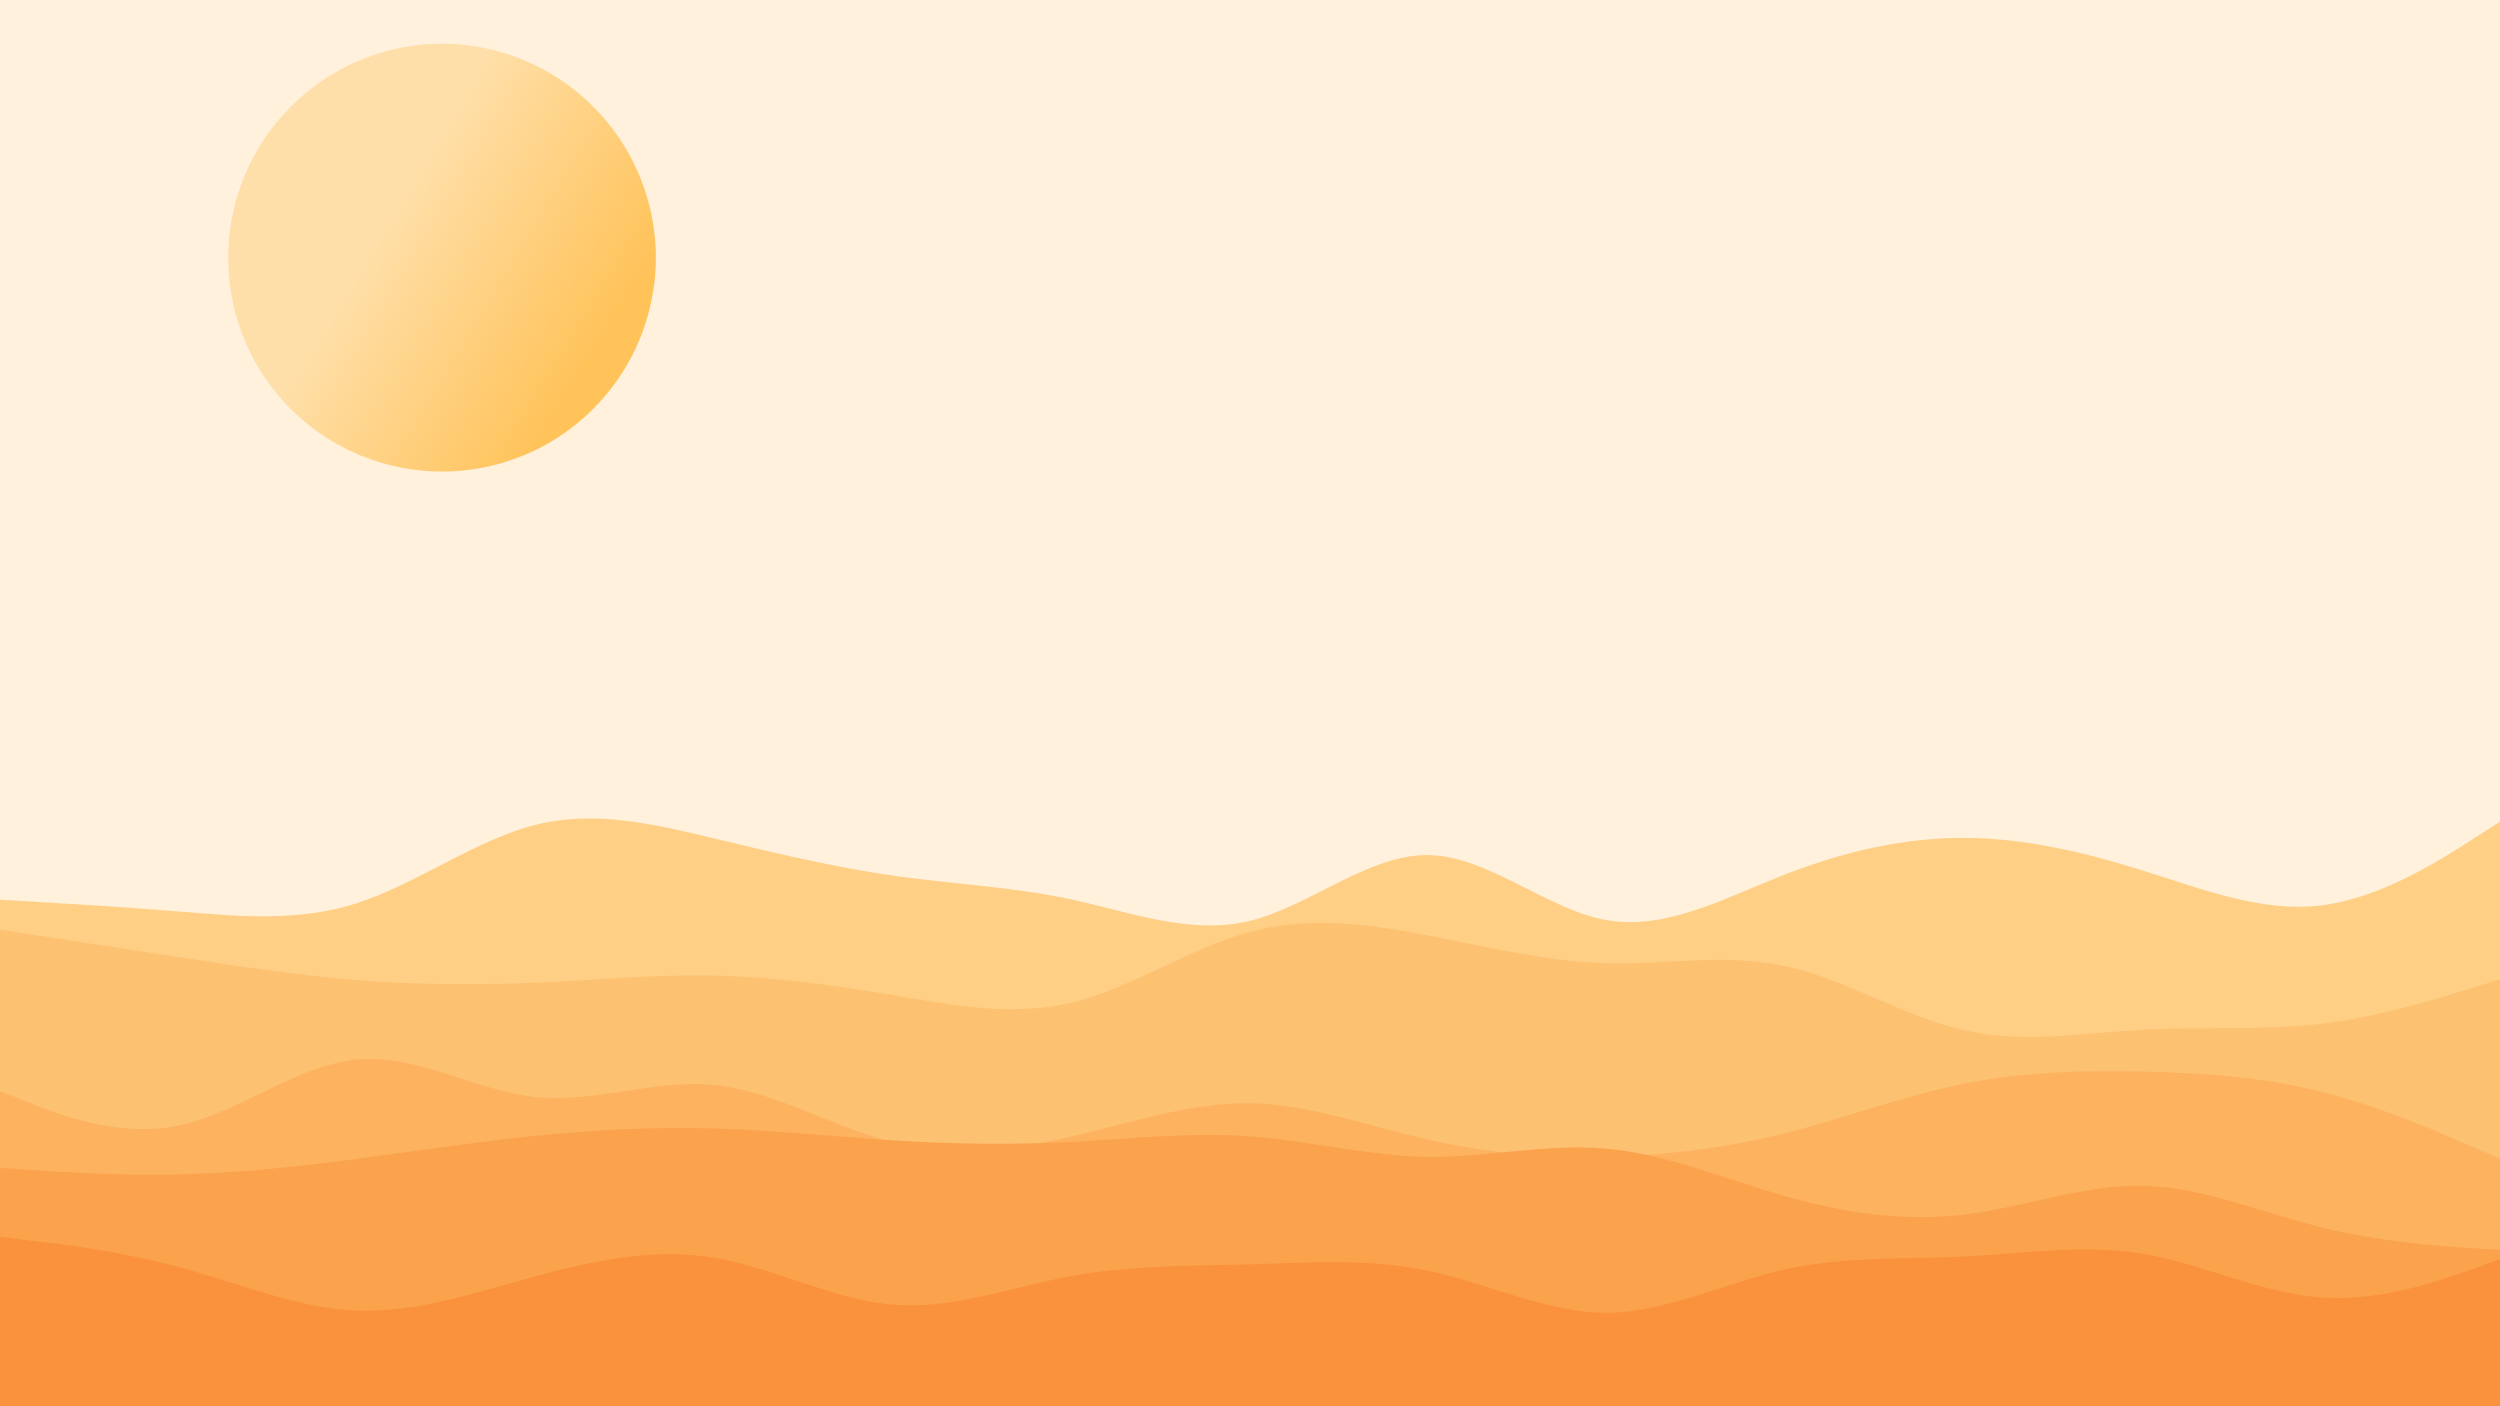 <?xml version="1.0" encoding="UTF-8" standalone="no" ?>
<!DOCTYPE svg PUBLIC "-//W3C//DTD SVG 1.1//EN" "http://www.w3.org/Graphics/SVG/1.1/DTD/svg11.dtd">
<svg xmlns="http://www.w3.org/2000/svg" xmlns:xlink="http://www.w3.org/1999/xlink" version="1.1" width="1920" height="1080" viewBox="0 0 1920 1080" xml:space="preserve">
<rect x="0" y="0" width="1920" height="1080" fill="#808080" stroke="none"/>
<desc>Created with Fabric.js 3.6.6</desc>
<defs>
</defs>
<g transform="matrix(1 0 0 1 262.5 226)"  >
<path style="stroke: rgb(0,0,0); stroke-width: 1; stroke-dasharray: none; stroke-linecap: round; stroke-dashoffset: 0; stroke-linejoin: round; stroke-miterlimit: 10; fill: none; fill-rule: nonzero; opacity: 1;"  transform=" translate(-262.5, -226)" d="M 262.499 226 L 262.501 226" stroke-linecap="round" />
</g>
<g transform="matrix(1 0 0 1 960 540)"  >
<g style=""   >
		<g transform="matrix(1 0 0 1 0 0)"  >
<rect style="stroke: none; stroke-width: 1; stroke-dasharray: none; stroke-linecap: butt; stroke-dashoffset: 0; stroke-linejoin: miter; stroke-miterlimit: 4; fill: rgb(255,241,220); fill-rule: nonzero; opacity: 1;"  x="-960" y="-540" rx="0" ry="0" width="1920" height="1080" />
</g>
		<g transform="matrix(1 0 0 1 0 314.81)"  >
<path style="stroke: none; stroke-width: 1; stroke-dasharray: none; stroke-linecap: butt; stroke-dashoffset: 0; stroke-linejoin: miter; stroke-miterlimit: 4; fill: rgb(255,207,134); fill-rule: nonzero; opacity: 1;"  transform=" translate(-960, -854.81)" d="M 0 691 L 22.8 692.3 C 45.7 693.7 91.3 696.3 137 700 C 182.7 703.7 228.3 708.3 274 693.7 C 319.7 679 365.3 645 411.2 633.5 C 457 622 503 633 548.8 644 C 594.7 655 640.3 666 686 672.5 C 731.7 679 777.3 681 823 690.8 C 868.7 700.7 914.3 718.3 960 707.2 C 1005.7 696 1051.3 656 1097 656.7 C 1142.7 657.3 1188.3 698.7 1234 706.7 C 1279.7 714.7 1325.3 689.3 1371.2 671.5 C 1417 653.7 1463 643.3 1508.8 643.5 C 1554.7 643.7 1600.3 654.3 1646 668.7 C 1691.7 683 1737.3 701 1783 695.3 C 1828.7 689.7 1874.3 660.3 1897.2 645.7 L 1920 631 L 1920 1081 L 1897.2 1081 C 1874.3 1081 1828.7 1081 1783 1081 C 1737.3 1081 1691.7 1081 1646 1081 C 1600.3 1081 1554.7 1081 1508.8 1081 C 1463 1081 1417 1081 1371.2 1081 C 1325.3 1081 1279.7 1081 1234 1081 C 1188.3 1081 1142.7 1081 1097 1081 C 1051.3 1081 1005.7 1081 960 1081 C 914.3 1081 868.7 1081 823 1081 C 777.3 1081 731.7 1081 686 1081 C 640.3 1081 594.7 1081 548.8 1081 C 503 1081 457 1081 411.2 1081 C 365.3 1081 319.7 1081 274 1081 C 228.3 1081 182.7 1081 137 1081 C 91.3 1081 45.7 1081 22.8 1081 L 0 1081 Z" stroke-linecap="round" />
</g>
		<g transform="matrix(1 0 0 1 0 354.89)"  >
<path style="stroke: none; stroke-width: 1; stroke-dasharray: none; stroke-linecap: butt; stroke-dashoffset: 0; stroke-linejoin: miter; stroke-miterlimit: 4; fill: rgb(253,193,114); fill-rule: nonzero; opacity: 1;"  transform=" translate(-960, -894.9)" d="M 0 714 L 22.8 717.5 C 45.7 721 91.3 728 137 735 C 182.7 742 228.3 749 274 752.7 C 319.7 756.3 365.3 756.7 411.2 754.7 C 457 752.7 503 748.3 548.8 749.3 C 594.7 750.3 640.3 756.7 686 764.3 C 731.7 772 777.3 781 823 770 C 868.7 759 914.3 728 960 715.7 C 1005.7 703.3 1051.3 709.7 1097 718.5 C 1142.7 727.3 1188.3 738.7 1234 739.8 C 1279.7 741 1325.3 732 1371.2 742 C 1417 752 1463 781 1508.8 791.3 C 1554.7 801.7 1600.3 793.3 1646 790.8 C 1691.7 788.3 1737.3 791.7 1783 786.2 C 1828.7 780.7 1874.3 766.3 1897.2 759.2 L 1920 752 L 1920 1081 L 1897.2 1081 C 1874.3 1081 1828.7 1081 1783 1081 C 1737.3 1081 1691.7 1081 1646 1081 C 1600.3 1081 1554.7 1081 1508.8 1081 C 1463 1081 1417 1081 1371.2 1081 C 1325.3 1081 1279.7 1081 1234 1081 C 1188.3 1081 1142.7 1081 1097 1081 C 1051.3 1081 1005.7 1081 960 1081 C 914.3 1081 868.7 1081 823 1081 C 777.3 1081 731.7 1081 686 1081 C 640.3 1081 594.7 1081 548.8 1081 C 503 1081 457 1081 411.2 1081 C 365.3 1081 319.7 1081 274 1081 C 228.3 1081 182.7 1081 137 1081 C 91.3 1081 45.7 1081 22.8 1081 L 0 1081 Z" stroke-linecap="round" />
</g>
		<g transform="matrix(1 0 0 1 0 407.12)"  >
<path style="stroke: none; stroke-width: 1; stroke-dasharray: none; stroke-linecap: butt; stroke-dashoffset: 0; stroke-linejoin: miter; stroke-miterlimit: 4; fill: rgb(252,178,95); fill-rule: nonzero; opacity: 1;"  transform=" translate(-960, -947.12)" d="M 0 838 L 22.8 847 C 45.7 856 91.3 874 137 864.5 C 182.7 855 228.3 818 274 813.7 C 319.7 809.3 365.3 837.7 411.2 842.5 C 457 847.3 503 828.7 548.8 833.3 C 594.7 838 640.3 866 686 877.3 C 731.7 888.7 777.3 883.3 823 872.8 C 868.7 862.3 914.3 846.7 960 847.3 C 1005.7 848 1051.3 865 1097 875.3 C 1142.7 885.7 1188.3 889.3 1234 888.3 C 1279.7 887.3 1325.3 881.7 1371.2 870.2 C 1417 858.7 1463 841.3 1508.8 832.2 C 1554.7 823 1600.3 822 1646 823 C 1691.7 824 1737.3 827 1783 838.5 C 1828.7 850 1874.3 870 1897.2 880 L 1920 890 L 1920 1081 L 1897.2 1081 C 1874.3 1081 1828.7 1081 1783 1081 C 1737.3 1081 1691.7 1081 1646 1081 C 1600.3 1081 1554.7 1081 1508.8 1081 C 1463 1081 1417 1081 1371.2 1081 C 1325.3 1081 1279.7 1081 1234 1081 C 1188.3 1081 1142.7 1081 1097 1081 C 1051.3 1081 1005.7 1081 960 1081 C 914.3 1081 868.7 1081 823 1081 C 777.3 1081 731.7 1081 686 1081 C 640.3 1081 594.7 1081 548.8 1081 C 503 1081 457 1081 411.2 1081 C 365.3 1081 319.7 1081 274 1081 C 228.3 1081 182.7 1081 137 1081 C 91.3 1081 45.7 1081 22.8 1081 L 0 1081 Z" stroke-linecap="round" />
</g>
		<g transform="matrix(1 0 0 1 0 433.65)"  >
<path style="stroke: none; stroke-width: 1; stroke-dasharray: none; stroke-linecap: butt; stroke-dashoffset: 0; stroke-linejoin: miter; stroke-miterlimit: 4; fill: rgb(251,162,77); fill-rule: nonzero; opacity: 1;"  transform=" translate(-960, -973.65)" d="M 0 897 L 22.8 898.5 C 45.7 900 91.3 903 137 902 C 182.7 901 228.3 896 274 890 C 319.7 884 365.3 877 411.2 872.3 C 457 867.7 503 865.3 548.8 866.7 C 594.7 868 640.3 873 686 875.8 C 731.7 878.7 777.3 879.3 823 877 C 868.7 874.7 914.3 869.3 960 872.7 C 1005.7 876 1051.3 888 1097 888.5 C 1142.7 889 1188.3 878 1234 882.2 C 1279.7 886.3 1325.3 905.7 1371.2 918.7 C 1417 931.7 1463 938.3 1508.8 932.8 C 1554.7 927.3 1600.3 909.7 1646 910.7 C 1691.7 911.7 1737.3 931.3 1783 942.7 C 1828.7 954 1874.3 957 1897.2 958.5 L 1920 960 L 1920 1081 L 1897.2 1081 C 1874.3 1081 1828.7 1081 1783 1081 C 1737.3 1081 1691.7 1081 1646 1081 C 1600.3 1081 1554.7 1081 1508.8 1081 C 1463 1081 1417 1081 1371.2 1081 C 1325.3 1081 1279.7 1081 1234 1081 C 1188.3 1081 1142.7 1081 1097 1081 C 1051.3 1081 1005.7 1081 960 1081 C 914.3 1081 868.7 1081 823 1081 C 777.3 1081 731.7 1081 686 1081 C 640.3 1081 594.7 1081 548.8 1081 C 503 1081 457 1081 411.2 1081 C 365.3 1081 319.7 1081 274 1081 C 228.3 1081 182.7 1081 137 1081 C 91.3 1081 45.7 1081 22.8 1081 L 0 1081 Z" stroke-linecap="round" />
</g>
		<g transform="matrix(1 0 0 1 0 475.5)"  >
<path style="stroke: none; stroke-width: 1; stroke-dasharray: none; stroke-linecap: butt; stroke-dashoffset: 0; stroke-linejoin: miter; stroke-miterlimit: 4; fill: rgb(250,146,61); fill-rule: nonzero; opacity: 1;"  transform=" translate(-960, -1015.5)" d="M 0 950 L 22.8 952.7 C 45.7 955.3 91.3 960.7 137 973 C 182.7 985.3 228.3 1004.7 274 1006.5 C 319.7 1008.3 365.3 992.7 411.2 980.2 C 457 967.7 503 958.3 548.8 966 C 594.7 973.7 640.3 998.3 686 1002 C 731.7 1005.7 777.3 988.3 823 980 C 868.7 971.7 914.3 972.3 960 971 C 1005.7 969.7 1051.3 966.3 1097 976 C 1142.7 985.7 1188.3 1008.3 1234 1008.2 C 1279.7 1008 1325.3 985 1371.2 974.8 C 1417 964.7 1463 967.3 1508.8 965 C 1554.7 962.7 1600.3 955.3 1646 963 C 1691.7 970.7 1737.3 993.3 1783 996.5 C 1828.7 999.7 1874.3 983.3 1897.2 975.2 L 1920 967 L 1920 1081 L 1897.2 1081 C 1874.3 1081 1828.7 1081 1783 1081 C 1737.3 1081 1691.7 1081 1646 1081 C 1600.3 1081 1554.7 1081 1508.8 1081 C 1463 1081 1417 1081 1371.2 1081 C 1325.3 1081 1279.7 1081 1234 1081 C 1188.3 1081 1142.7 1081 1097 1081 C 1051.3 1081 1005.7 1081 960 1081 C 914.3 1081 868.7 1081 823 1081 C 777.3 1081 731.7 1081 686 1081 C 640.3 1081 594.7 1081 548.8 1081 C 503 1081 457 1081 411.2 1081 C 365.3 1081 319.7 1081 274 1081 C 228.3 1081 182.7 1081 137 1081 C 91.3 1081 45.7 1081 22.8 1081 L 0 1081 Z" stroke-linecap="round" />
</g>
</g>
</g>
<g transform="matrix(0.51 0 0 0.51 339.48 197.88)"  >
<linearGradient id="SVGID_6135" gradientUnits="userSpaceOnUse" gradientTransform="matrix(1 0 0 1 -322 -322.3)"  x1="45.08" y1="154.632" x2="598.92" y2="489.668">
<stop offset="34.158%" style="stop-color:rgba(255, 191, 79, 0.36);"/>
<stop offset="92.574%" style="stop-color:rgba(255, 191, 79, 0.93);"/>
</linearGradient>
<path style="stroke: none; stroke-width: 1; stroke-dasharray: none; stroke-linecap: butt; stroke-dashoffset: 0; stroke-linejoin: miter; stroke-miterlimit: 4; fill: url(#SVGID_6135); fill-rule: nonzero; opacity: 1;"  transform=" translate(0, 0.15)" d="M 161 -278.9 C 209.6 -250.7 250.7 -209.6 278.8 -161 C 306.9 -112.3 322 -56.2 322 0 C 322 56.2 306.9 112.3 278.8 161 C 250.7 209.6 209.6 250.7 161 278.8 C 112.3 306.9 56.2 322 0 322 C -56.2 322 -112.3 306.9 -161 278.9 C -209.8 250.8 -251 209.8 -279.1 161.1 C -307.2 112.5 -322.1 56.3 -322 0 C -322 -56.2 -306.9 -112.3 -278.8 -161 C -250.7 -209.6 -209.6 -250.7 -161 -278.9 C -112.3 -307.1 -56.2 -322.3 0 -322.3 C 56.2 -322.3 112.3 -307.1 161 -278.9" stroke-linecap="round" />
</g>
</svg>